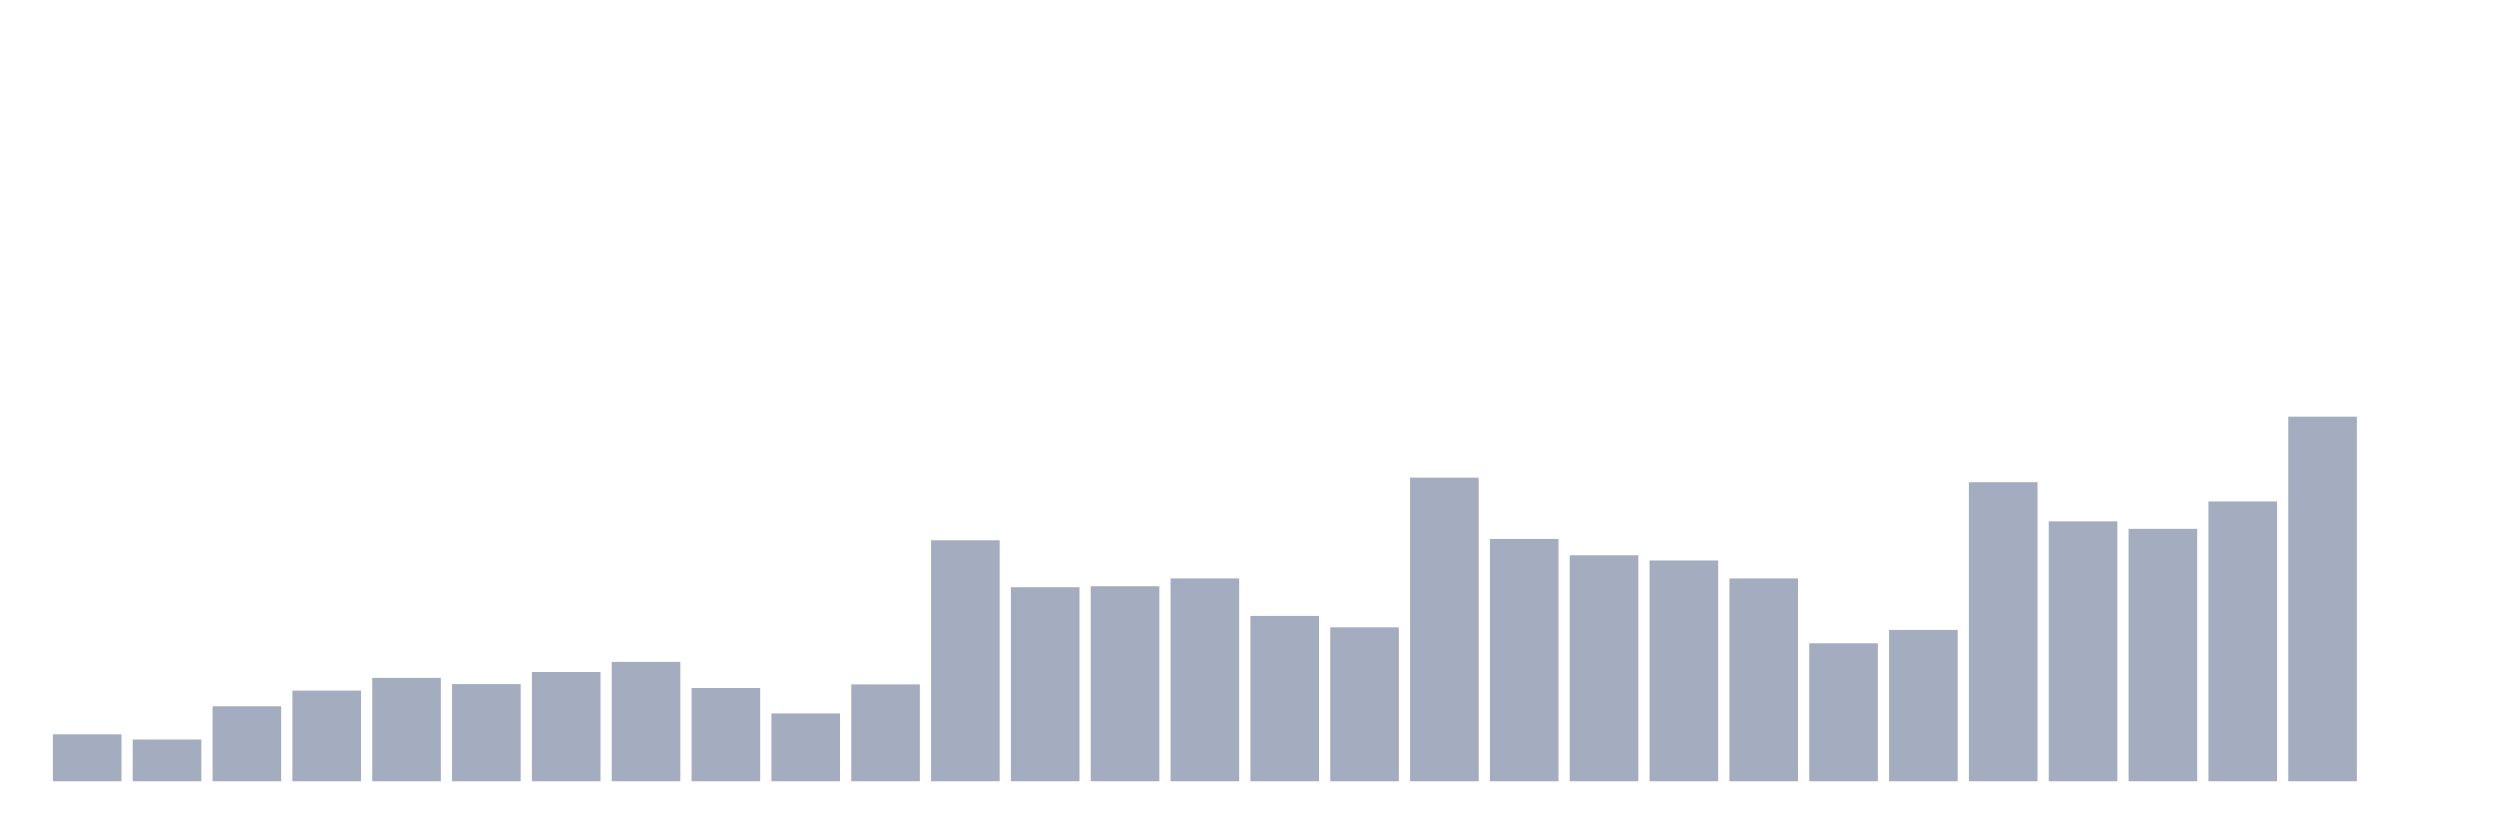 <svg xmlns="http://www.w3.org/2000/svg" viewBox="0 0 480 160"><g transform="translate(10,10)"><rect class="bar" x="0.153" width="13.175" y="130.984" height="9.016" fill="rgb(164,173,192)"></rect><rect class="bar" x="15.482" width="13.175" y="131.986" height="8.014" fill="rgb(164,173,192)"></rect><rect class="bar" x="30.81" width="13.175" y="125.599" height="14.401" fill="rgb(164,173,192)"></rect><rect class="bar" x="46.138" width="13.175" y="122.594" height="17.406" fill="rgb(164,173,192)"></rect><rect class="bar" x="61.466" width="13.175" y="120.152" height="19.848" fill="rgb(164,173,192)"></rect><rect class="bar" x="76.794" width="13.175" y="121.342" height="18.658" fill="rgb(164,173,192)"></rect><rect class="bar" x="92.123" width="13.175" y="119.025" height="20.975" fill="rgb(164,173,192)"></rect><rect class="bar" x="107.451" width="13.175" y="117.084" height="22.916" fill="rgb(164,173,192)"></rect><rect class="bar" x="122.779" width="13.175" y="122.093" height="17.907" fill="rgb(164,173,192)"></rect><rect class="bar" x="138.107" width="13.175" y="126.977" height="13.023" fill="rgb(164,173,192)"></rect><rect class="bar" x="153.436" width="13.175" y="121.404" height="18.596" fill="rgb(164,173,192)"></rect><rect class="bar" x="168.764" width="13.175" y="93.73" height="46.27" fill="rgb(164,173,192)"></rect><rect class="bar" x="184.092" width="13.175" y="102.746" height="37.254" fill="rgb(164,173,192)"></rect><rect class="bar" x="199.42" width="13.175" y="102.558" height="37.442" fill="rgb(164,173,192)"></rect><rect class="bar" x="214.748" width="13.175" y="101.055" height="38.945" fill="rgb(164,173,192)"></rect><rect class="bar" x="230.077" width="13.175" y="108.256" height="31.744" fill="rgb(164,173,192)"></rect><rect class="bar" x="245.405" width="13.175" y="110.447" height="29.553" fill="rgb(164,173,192)"></rect><rect class="bar" x="260.733" width="13.175" y="81.708" height="58.292" fill="rgb(164,173,192)"></rect><rect class="bar" x="276.061" width="13.175" y="93.479" height="46.521" fill="rgb(164,173,192)"></rect><rect class="bar" x="291.39" width="13.175" y="96.61" height="43.39" fill="rgb(164,173,192)"></rect><rect class="bar" x="306.718" width="13.175" y="97.612" height="42.388" fill="rgb(164,173,192)"></rect><rect class="bar" x="322.046" width="13.175" y="101.055" height="38.945" fill="rgb(164,173,192)"></rect><rect class="bar" x="337.374" width="13.175" y="113.515" height="26.485" fill="rgb(164,173,192)"></rect><rect class="bar" x="352.702" width="13.175" y="110.948" height="29.052" fill="rgb(164,173,192)"></rect><rect class="bar" x="368.031" width="13.175" y="82.585" height="57.415" fill="rgb(164,173,192)"></rect><rect class="bar" x="383.359" width="13.175" y="90.098" height="49.902" fill="rgb(164,173,192)"></rect><rect class="bar" x="398.687" width="13.175" y="91.538" height="48.462" fill="rgb(164,173,192)"></rect><rect class="bar" x="414.015" width="13.175" y="86.279" height="53.721" fill="rgb(164,173,192)"></rect><rect class="bar" x="429.344" width="13.175" y="70" height="70" fill="rgb(164,173,192)"></rect><rect class="bar" x="444.672" width="13.175" y="140" height="0" fill="rgb(164,173,192)"></rect></g></svg>